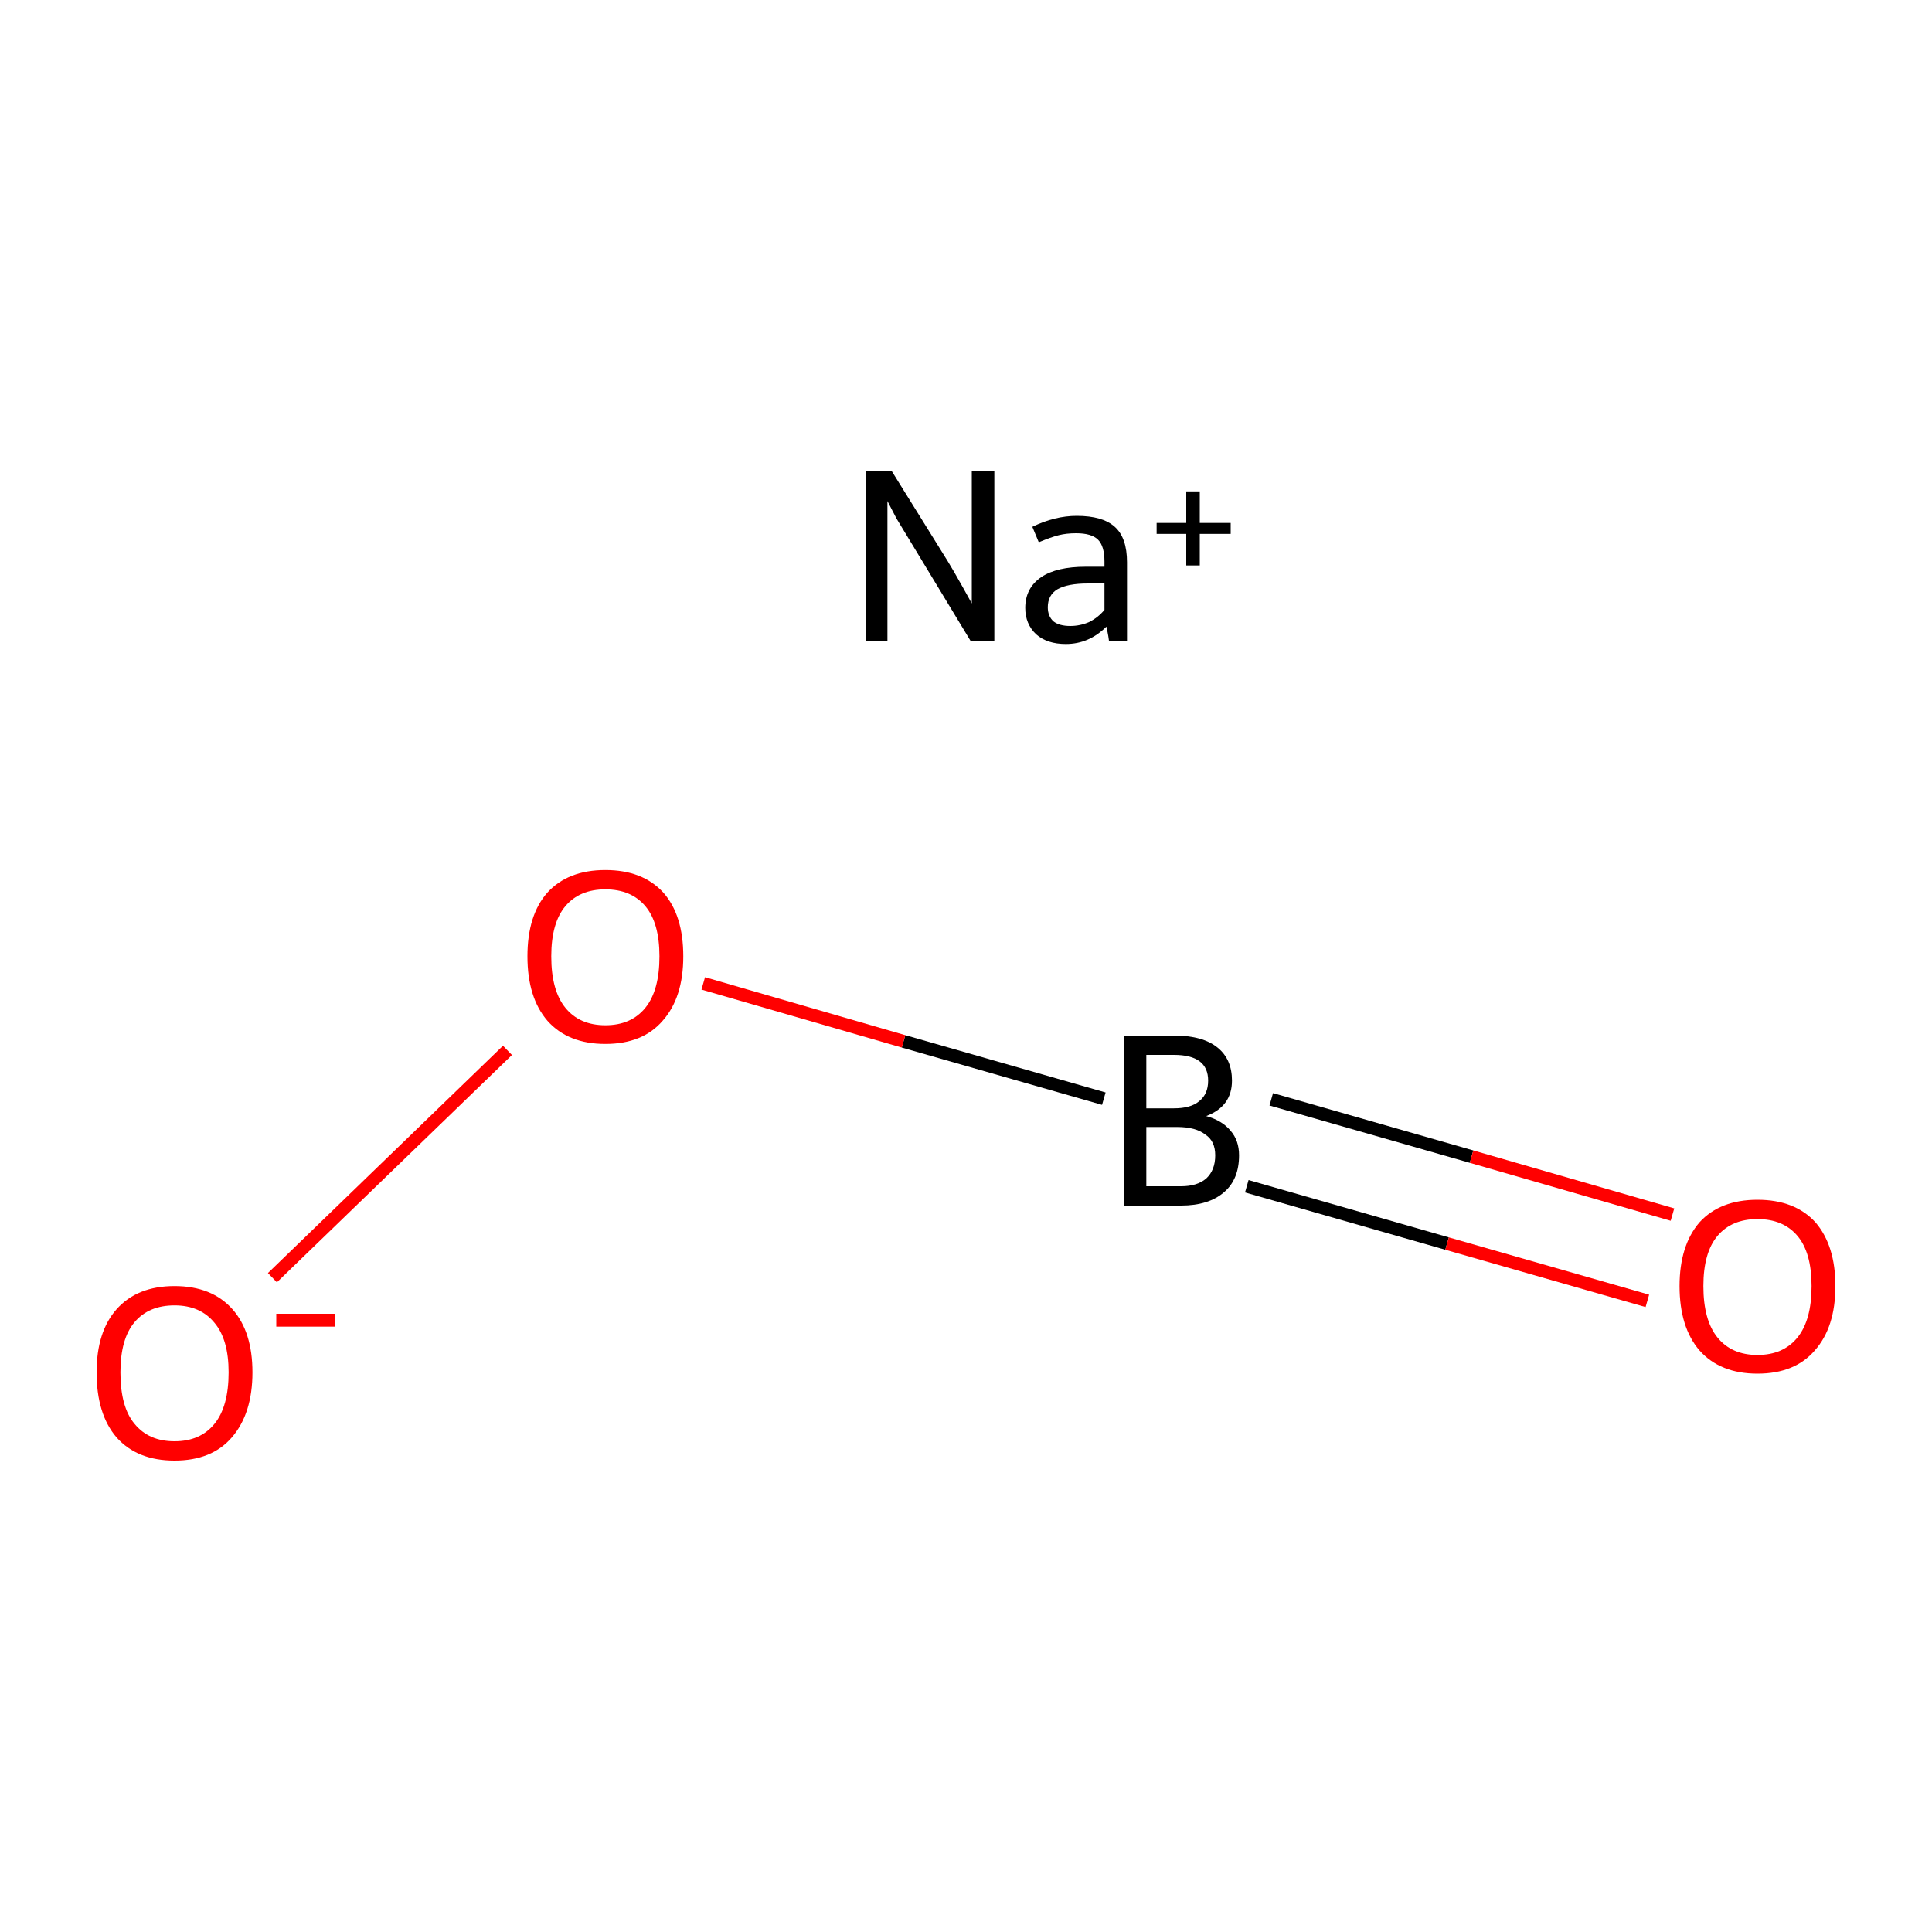 <?xml version='1.0' encoding='iso-8859-1'?>
<svg version='1.1' baseProfile='full'
              xmlns='http://www.w3.org/2000/svg'
                      xmlns:rdkit='http://www.rdkit.org/xml'
                      xmlns:xlink='http://www.w3.org/1999/xlink'
                  xml:space='preserve'
width='300px' height='300px' viewBox='0 0 300 300'>
<!-- END OF HEADER -->
<rect style='opacity:1.0;fill:#FFFFFF;stroke:none' width='300.0' height='300.0' x='0.0' y='0.0'> </rect>
<path class='bond-0 atom-0 atom-1' d='M 193.6,184.2 L 224.7,193.1' style='fill:none;fill-rule:evenodd;stroke:#000000;stroke-width:2.0px;stroke-linecap:butt;stroke-linejoin:miter;stroke-opacity:1' />
<path class='bond-0 atom-0 atom-1' d='M 224.7,193.1 L 255.8,202.0' style='fill:none;fill-rule:evenodd;stroke:#FF0000;stroke-width:2.0px;stroke-linecap:butt;stroke-linejoin:miter;stroke-opacity:1' />
<path class='bond-0 atom-0 atom-1' d='M 197.4,170.7 L 228.5,179.6' style='fill:none;fill-rule:evenodd;stroke:#000000;stroke-width:2.0px;stroke-linecap:butt;stroke-linejoin:miter;stroke-opacity:1' />
<path class='bond-0 atom-0 atom-1' d='M 228.5,179.6 L 259.7,188.6' style='fill:none;fill-rule:evenodd;stroke:#FF0000;stroke-width:2.0px;stroke-linecap:butt;stroke-linejoin:miter;stroke-opacity:1' />
<path class='bond-1 atom-0 atom-2' d='M 171.4,170.6 L 140.3,161.7' style='fill:none;fill-rule:evenodd;stroke:#000000;stroke-width:2.0px;stroke-linecap:butt;stroke-linejoin:miter;stroke-opacity:1' />
<path class='bond-1 atom-0 atom-2' d='M 140.3,161.7 L 109.2,152.7' style='fill:none;fill-rule:evenodd;stroke:#FF0000;stroke-width:2.0px;stroke-linecap:butt;stroke-linejoin:miter;stroke-opacity:1' />
<path class='bond-2 atom-2 atom-3' d='M 78.8,163.1 L 42.3,198.4' style='fill:none;fill-rule:evenodd;stroke:#FF0000;stroke-width:2.0px;stroke-linecap:butt;stroke-linejoin:miter;stroke-opacity:1' />
<path class='atom-0' d='M 187.3 173.3
Q 189.8 174.0, 191.1 175.6
Q 192.4 177.1, 192.4 179.4
Q 192.4 183.1, 190.1 185.1
Q 187.7 187.2, 183.4 187.2
L 174.5 187.2
L 174.5 160.8
L 182.3 160.8
Q 186.8 160.8, 189.1 162.7
Q 191.3 164.5, 191.3 167.8
Q 191.3 171.8, 187.3 173.3
M 178.0 163.8
L 178.0 172.1
L 182.3 172.1
Q 184.9 172.1, 186.2 171.0
Q 187.6 169.9, 187.6 167.8
Q 187.6 163.8, 182.3 163.8
L 178.0 163.8
M 183.4 184.2
Q 185.9 184.2, 187.3 183.0
Q 188.7 181.7, 188.7 179.4
Q 188.7 177.2, 187.2 176.2
Q 185.7 175.0, 182.8 175.0
L 178.0 175.0
L 178.0 184.2
L 183.4 184.2
' fill='#000000'/>
<path class='atom-1' d='M 260.8 199.7
Q 260.8 193.4, 263.9 189.8
Q 267.1 186.3, 272.9 186.3
Q 278.7 186.3, 281.9 189.8
Q 285.0 193.4, 285.0 199.7
Q 285.0 206.1, 281.8 209.7
Q 278.7 213.3, 272.9 213.3
Q 267.1 213.3, 263.9 209.7
Q 260.8 206.1, 260.8 199.7
M 272.9 210.4
Q 276.9 210.4, 279.1 207.7
Q 281.3 205.0, 281.3 199.7
Q 281.3 194.5, 279.1 191.9
Q 276.9 189.3, 272.9 189.3
Q 268.9 189.3, 266.7 191.9
Q 264.5 194.5, 264.5 199.7
Q 264.5 205.0, 266.7 207.7
Q 268.9 210.4, 272.9 210.4
' fill='#FF0000'/>
<path class='atom-2' d='M 81.9 148.5
Q 81.9 142.1, 85.0 138.6
Q 88.2 135.1, 94.0 135.1
Q 99.8 135.1, 103.0 138.6
Q 106.1 142.1, 106.1 148.5
Q 106.1 154.9, 102.9 158.5
Q 99.8 162.1, 94.0 162.1
Q 88.2 162.1, 85.0 158.5
Q 81.9 154.9, 81.9 148.5
M 94.0 159.2
Q 98.0 159.2, 100.2 156.5
Q 102.4 153.8, 102.4 148.5
Q 102.4 143.3, 100.2 140.7
Q 98.0 138.1, 94.0 138.1
Q 90.0 138.1, 87.8 140.7
Q 85.6 143.3, 85.6 148.5
Q 85.6 153.8, 87.8 156.5
Q 90.0 159.2, 94.0 159.2
' fill='#FF0000'/>
<path class='atom-3' d='M 15.0 213.1
Q 15.0 206.8, 18.1 203.3
Q 21.3 199.7, 27.1 199.7
Q 32.9 199.7, 36.1 203.3
Q 39.2 206.8, 39.2 213.1
Q 39.2 219.5, 36.0 223.2
Q 32.9 226.8, 27.1 226.8
Q 21.3 226.8, 18.1 223.2
Q 15.0 219.6, 15.0 213.1
M 27.1 223.8
Q 31.1 223.8, 33.3 221.1
Q 35.5 218.4, 35.5 213.1
Q 35.5 208.0, 33.3 205.4
Q 31.1 202.7, 27.1 202.7
Q 23.1 202.7, 20.9 205.3
Q 18.7 207.9, 18.7 213.1
Q 18.7 218.5, 20.9 221.1
Q 23.1 223.8, 27.1 223.8
' fill='#FF0000'/>
<path class='atom-3' d='M 42.9 204.0
L 52.0 204.0
L 52.0 206.0
L 42.9 206.0
L 42.9 204.0
' fill='#FF0000'/>
<path class='atom-4' d='M 138.5 73.2
L 147.2 87.2
Q 148.0 88.5, 149.4 91.0
Q 150.8 93.5, 150.9 93.7
L 150.9 73.2
L 154.4 73.2
L 154.4 99.5
L 150.7 99.5
L 141.5 84.3
Q 140.4 82.5, 139.2 80.5
Q 138.1 78.4, 137.8 77.8
L 137.8 99.5
L 134.4 99.5
L 134.4 73.2
L 138.5 73.2
' fill='#000000'/>
<path class='atom-4' d='M 159.2 94.4
Q 159.2 91.3, 161.7 89.6
Q 164.1 88.0, 168.6 88.0
L 171.5 88.0
L 171.5 87.2
Q 171.5 84.8, 170.5 83.8
Q 169.5 82.8, 167.1 82.8
Q 165.6 82.8, 164.4 83.1
Q 163.2 83.4, 161.3 84.2
L 160.3 81.8
Q 163.8 80.1, 167.2 80.1
Q 171.2 80.1, 173.1 81.8
Q 175.0 83.5, 175.0 87.3
L 175.0 99.5
L 172.2 99.5
Q 172.2 99.4, 172.1 98.8
Q 172.0 98.2, 171.8 97.3
Q 169.1 100.0, 165.5 100.0
Q 162.6 100.0, 160.9 98.5
Q 159.2 96.9, 159.2 94.4
M 162.7 94.3
Q 162.7 95.7, 163.6 96.5
Q 164.5 97.2, 166.2 97.2
Q 167.7 97.2, 169.1 96.6
Q 170.5 95.9, 171.5 94.7
L 171.5 90.6
L 168.9 90.6
Q 165.8 90.6, 164.2 91.5
Q 162.7 92.4, 162.7 94.3
' fill='#000000'/>
<path class='atom-4' d='M 179.6 81.2
L 184.2 81.2
L 184.2 76.3
L 186.3 76.3
L 186.3 81.2
L 191.1 81.2
L 191.1 82.9
L 186.3 82.9
L 186.3 87.8
L 184.2 87.8
L 184.2 82.9
L 179.6 82.9
L 179.6 81.2
' fill='#000000'/>
</svg>
